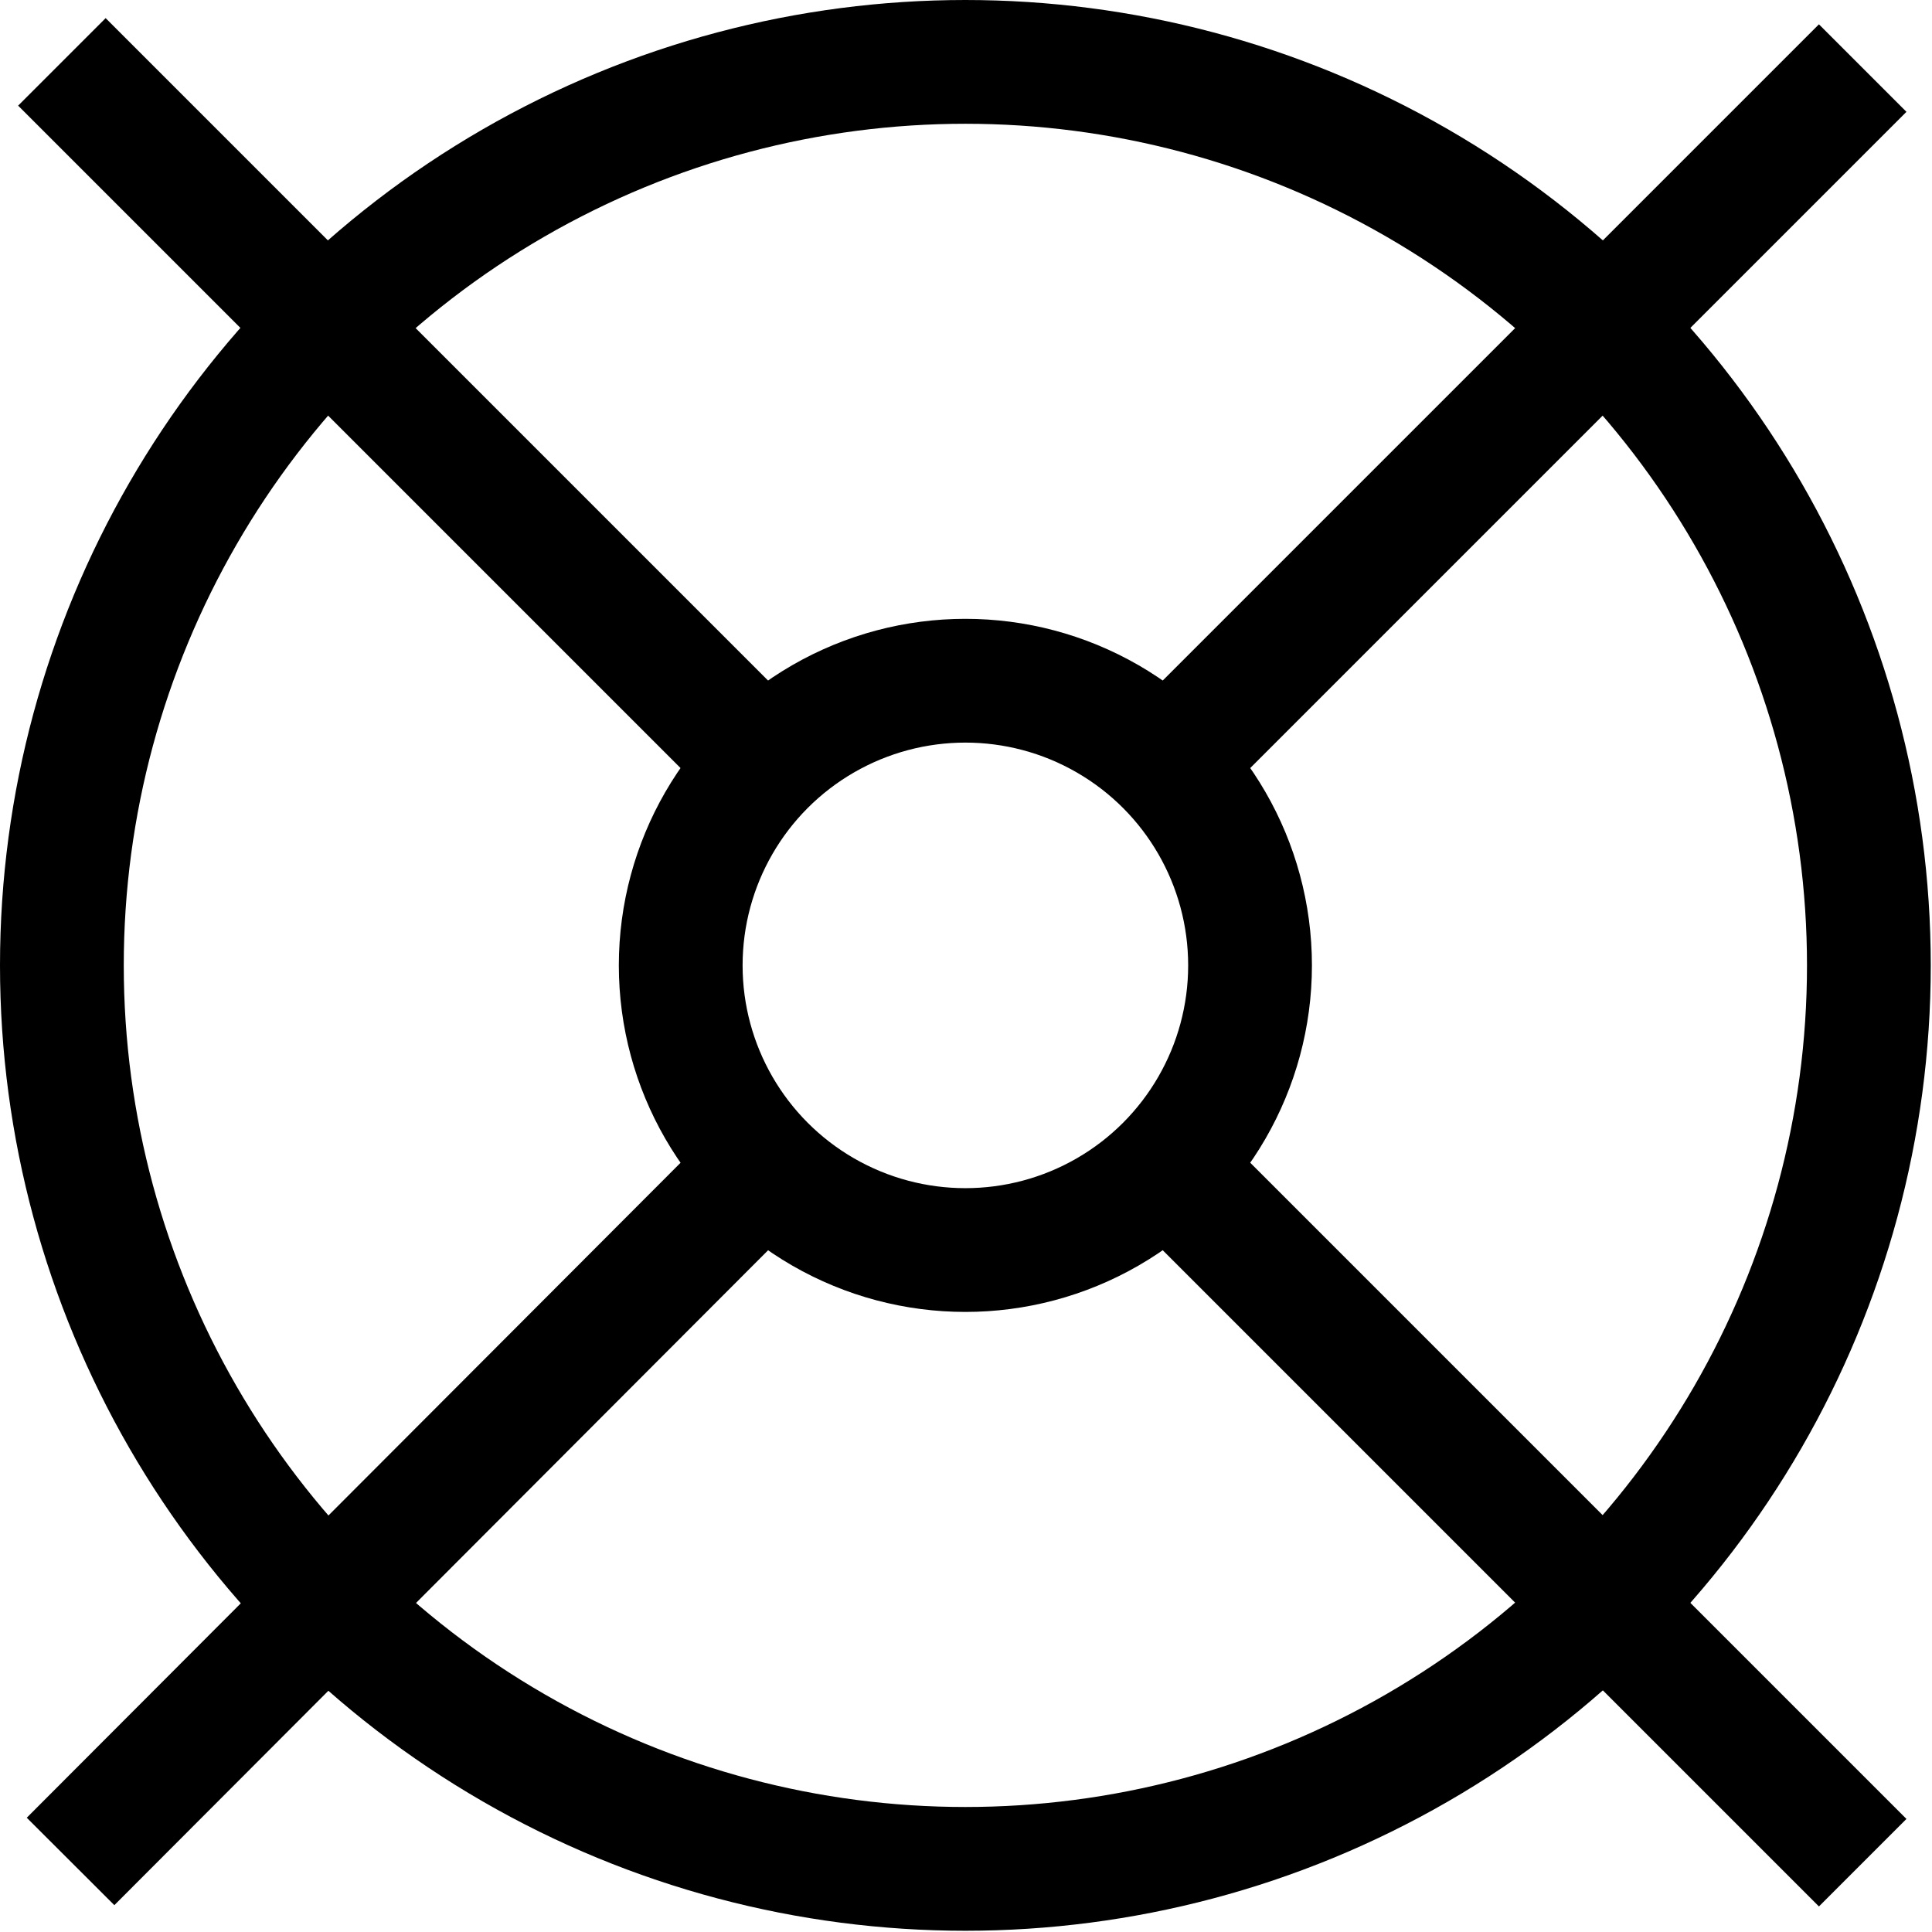 <?xml version="1.0" encoding="UTF-8"?>
<svg id="Layer_1" data-name="Layer 1" xmlns="http://www.w3.org/2000/svg" viewBox="0 0 15.61 15.61">
  <defs>
    <style>
      .cls-1 {
        fill: none;
        stroke: #000;
        stroke-miterlimit: 10;
      }
    </style>
  </defs>
  <circle class="cls-1" cx="7.8" cy="7.8" r="7.3"/>
  <circle class="cls-1" cx="7.8" cy="7.8" r="2.3"/>
  <line class="cls-1" x1=".5" y1=".5" x2="6.17" y2="6.17"/>
  <line class="cls-1" x1="6.17" y1="9.43" x2=".57" y2="15.04"/>
  <line class="cls-1" x1="15.05" y1=".55" x2="9.43" y2="6.17"/>
  <line class="cls-1" x1="9.43" y1="9.43" x2="15.05" y2="15.05"/>
</svg>